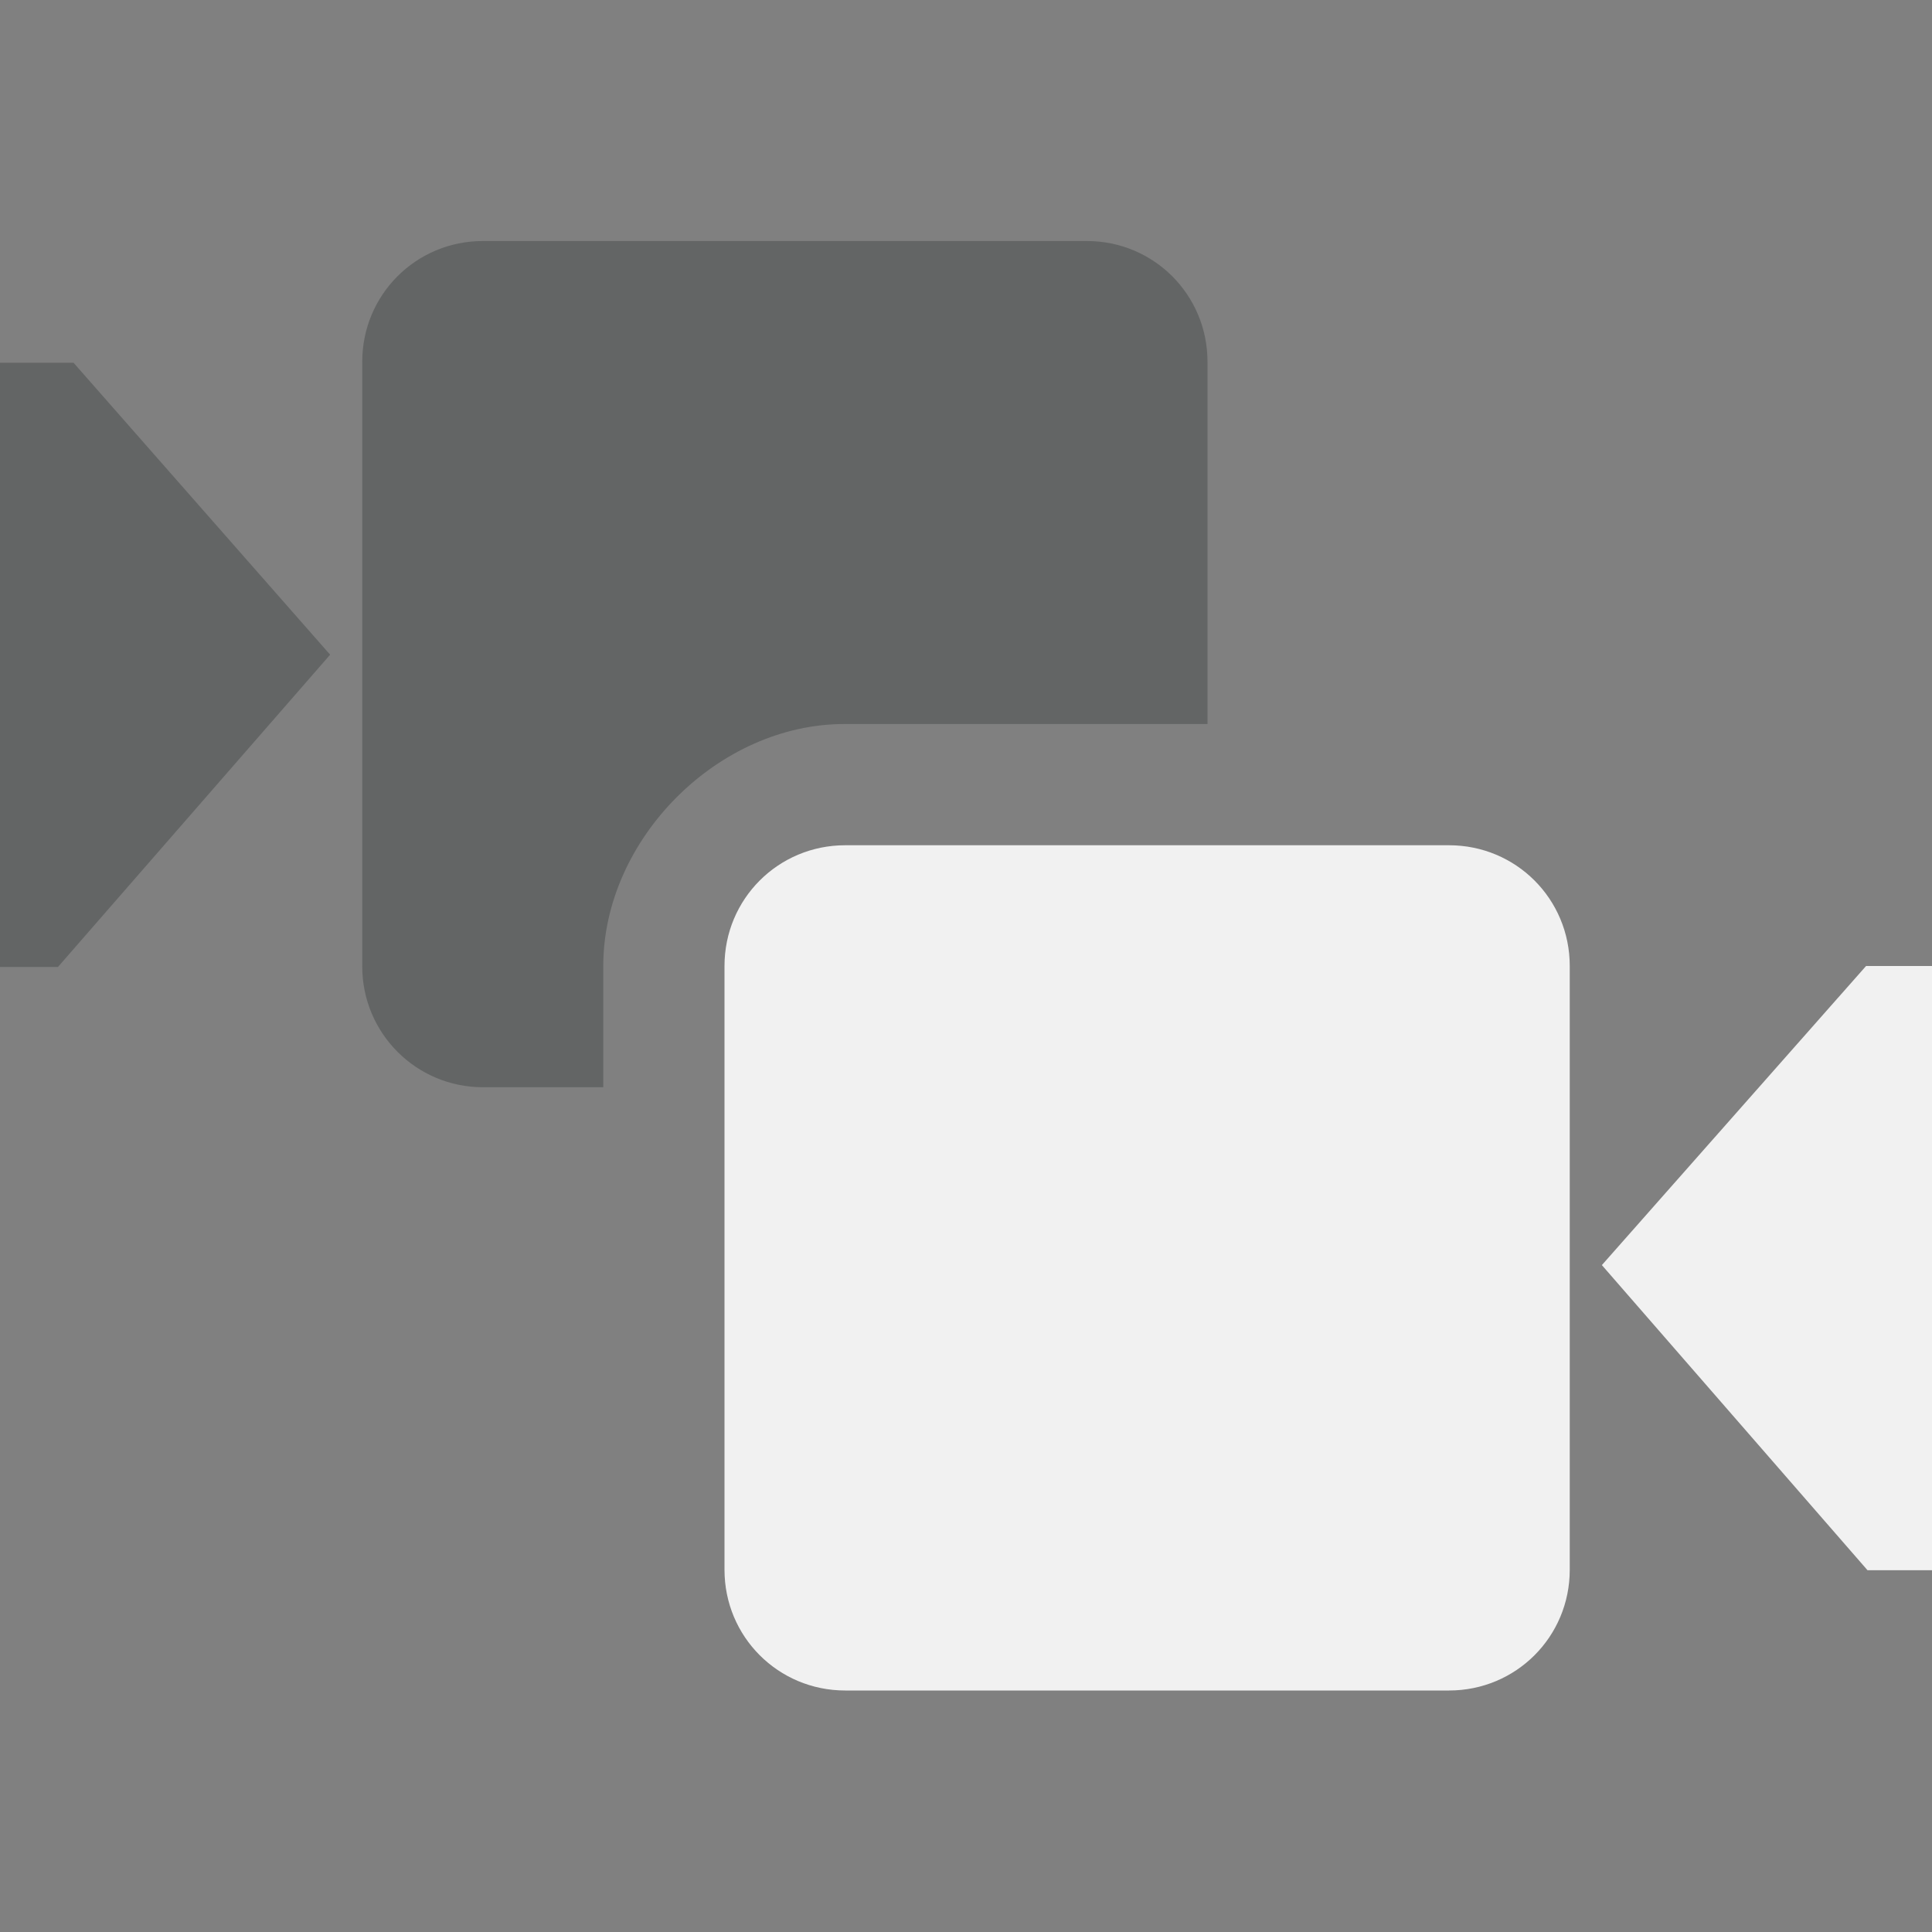 <?xml version="1.0" encoding="UTF-8"?>
<svg height="16px" viewBox="0 0 16 16" width="16px" xmlns="http://www.w3.org/2000/svg">
    <rect x="0" y="0" width="16" height="16" fill="#808080" stroke="none"/>
    <path d="m 13.266 10.477 l 2.188 -2.477 h 0.547 v 5.004 h -0.535 z m -6.266 -3.477 h 5 c 0.555 0 1 0.445 1 1 v 5 c 0 0.555 -0.445 1 -1 1 h -5 c -0.555 0 -1 -0.445 -1 -1 v -5 c 0 -0.555 0.445 -1 1 -1 z m 0 0" fill="#F1F1F1"/>
    <path d="m 4 1.996 c -0.555 0 -1 0.445 -1 1 v 5.008 c 0 0.551 0.445 1 1 1 h 0.996 v -1.004 c 0 -1.051 0.953 -2.008 2.004 -2.004 h 3 v -3 c 0 -0.555 -0.445 -1 -1 -1 z m -4 1.008 v 5.004 h 0.48 l 2.254 -2.586 l -2.125 -2.418 z m 0 0" fill="#2e3434" fill-opacity="0.349"/>
</svg>
